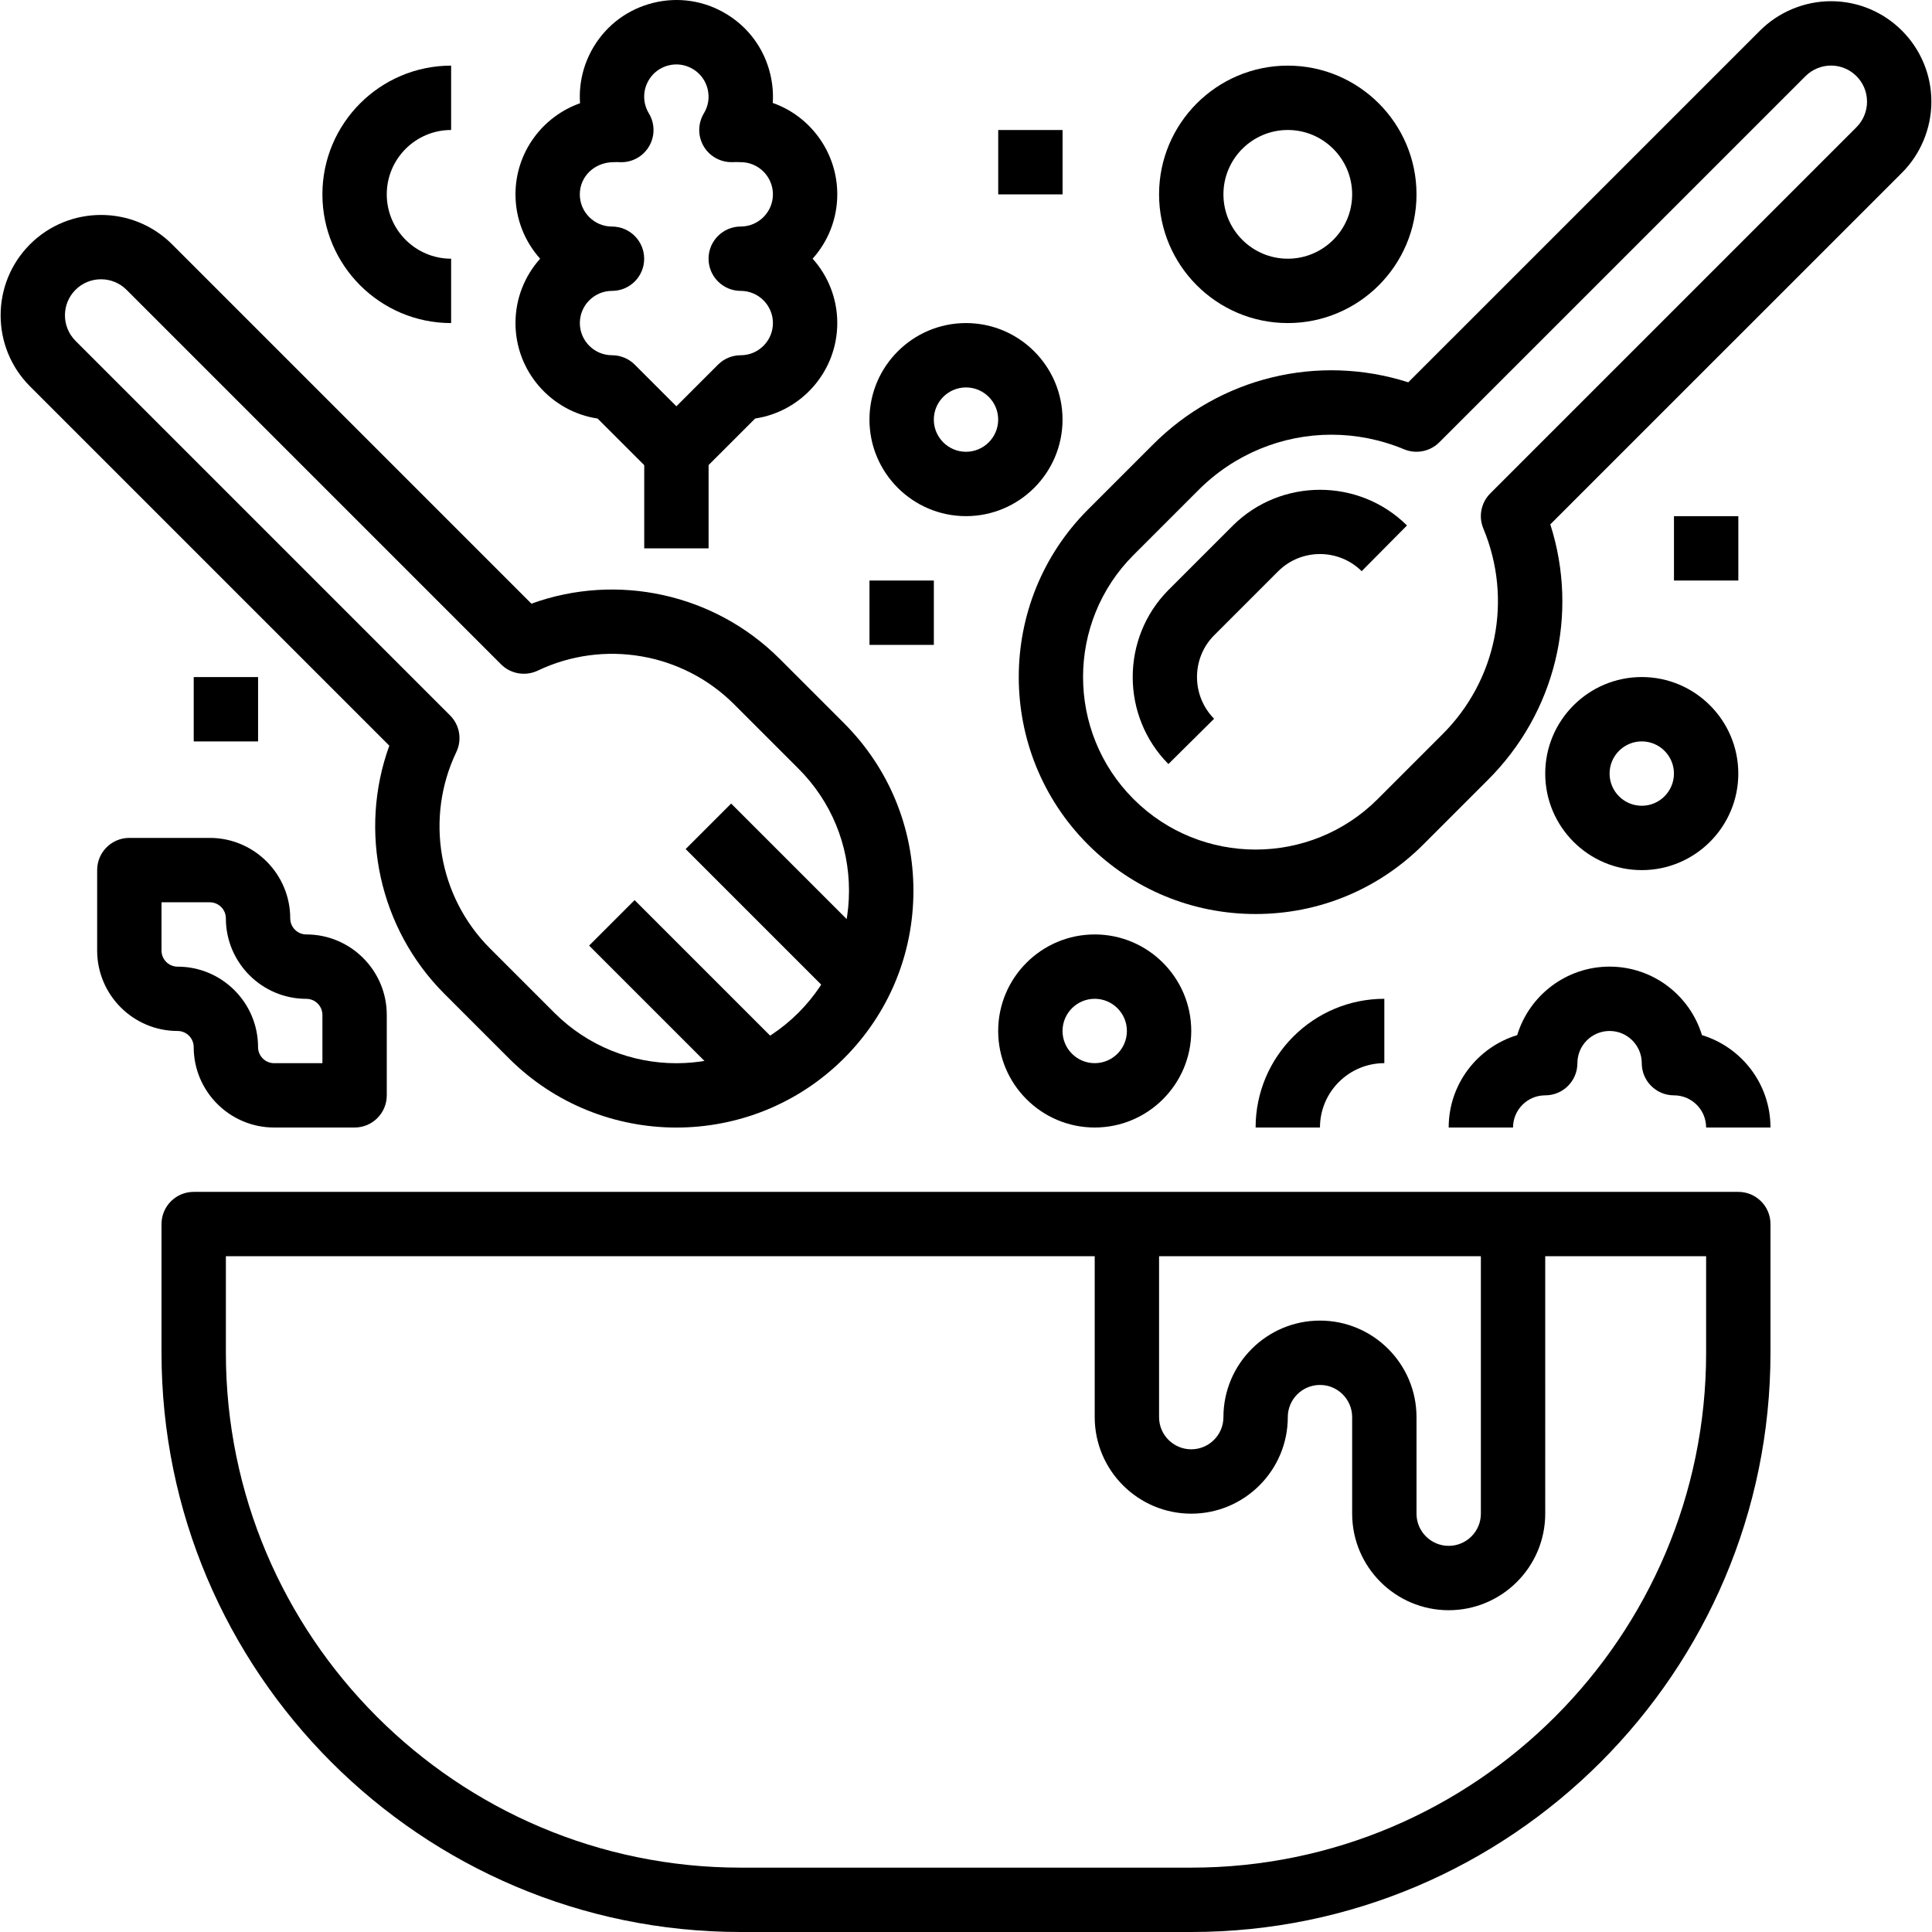 <?xml version="1.0" encoding="iso-8859-1"?>
<!-- Generator: Adobe Illustrator 19.0.0, SVG Export Plug-In . SVG Version: 6.00 Build 0)  -->
<svg version="1.1" id="Capa_1" xmlns="http://www.w3.org/2000/svg" xmlns:xlink="http://www.w3.org/1999/xlink" x="0px" y="0px"
	 viewBox="0 0 512.004 512.004" style="enable-background:new 0 0 512.004 512.004;" xml:space="preserve">
<g>
	<g>
		<path d="M460.671,315.862H51.331c-4.707,0-8.528,3.812-8.528,8.528v34.112c0,84.64,68.863,153.503,153.503,153.503h119.391
			c84.64,0,153.503-68.863,153.503-153.503V324.39C469.199,319.674,465.387,315.862,460.671,315.862z M452.144,358.502
			c0,75.233-61.214,136.447-136.447,136.447H196.306c-75.233,0-136.447-61.214-136.447-136.447v-25.584h392.285V358.502z"/>
	</g>
</g>
<g>
	<g>
		<path d="M223.672,191.653l-17.056-17.056c-17.312-17.303-43.083-22.855-65.784-14.617L45.6,64.748
			c-10.378-10.378-27.264-10.378-37.651,0c-10.378,10.378-10.378,27.264,0,37.642l95.223,95.223
			c-8.229,22.693-2.695,48.464,14.617,65.785l17.056,17.056c12.246,12.238,28.321,18.361,44.405,18.361
			c16.084,0,32.167-6.115,44.422-18.352c11.862-11.862,18.395-27.631,18.395-44.405
			C242.066,219.283,235.534,203.515,223.672,191.653z M211.596,268.387c-17.84,17.84-46.852,17.84-64.693,0l-17.056-17.056
			c-13.67-13.67-17.252-34.589-8.912-52.037c1.561-3.258,0.895-7.146-1.663-9.705L20.008,90.324c-3.727-3.727-3.727-9.79,0-13.517
			c1.868-1.868,4.315-2.797,6.763-2.797c2.448,0,4.895,0.93,6.763,2.797l99.257,99.257c2.558,2.55,6.439,3.206,9.713,1.663
			c17.448-8.332,38.359-4.759,52.037,8.912l17.056,17.056c8.639,8.639,13.397,20.126,13.397,32.346S220.235,259.74,211.596,268.387z
			"/>
	</g>
</g>
<g>
	<g>
		
			<rect x="174.984" y="235.744" transform="matrix(0.707 -0.707 0.707 0.707 -134.263 207.64)" width="17.056" height="60.292"/>
	</g>
</g>
<g>
	<g>
		
			<rect x="200.568" y="210.155" transform="matrix(0.707 -0.707 0.707 0.707 -108.676 218.235)" width="17.056" height="60.292"/>
	</g>
</g>
<g>
	<g>
		<path d="M511.839,26.936c0-14.668-11.914-26.607-26.582-26.616c-0.009,0-0.017,0-0.026,0c-7.01,0-13.866,2.84-18.821,7.803
			l-93.202,93.193c-23.861-7.624-49.948-1.373-67.806,16.647l-17.056,17.056c-24.484,24.484-24.484,64.326,0,88.81
			c11.862,11.862,27.631,18.395,44.405,18.395s32.543-6.532,44.405-18.386l17.03-17.03c18.045-17.892,24.305-43.979,16.664-67.84
			l93.21-93.202C509.016,40.802,511.848,33.937,511.839,26.936z M494.783,26.961c0.009,2.507-1.015,4.972-2.789,6.746
			l-97.048,97.048c-2.448,2.448-3.172,6.123-1.842,9.313c7.846,18.821,3.556,40.26-10.95,54.647l-17.056,17.056
			c-17.84,17.832-46.852,17.832-64.693,0s-17.84-46.861,0-64.693l17.081-17.081c9.594-9.671,22.343-14.796,35.357-14.796
			c6.473,0,13.022,1.271,19.265,3.872c3.172,1.313,6.856,0.605,9.313-1.842l97.056-97.048c1.774-1.782,4.238-2.806,6.754-2.806
			h0.009c5.262,0,9.551,4.29,9.543,9.56C494.783,26.944,494.783,26.953,494.783,26.961z"/>
	</g>
</g>
<g>
	<g>
		<path d="M326.723,139.283l-17.081,17.081c-12.613,12.715-12.613,33.404,0,46.119l12.11-12.007
			c-6.038-6.097-6.038-16.015-0.026-22.079l17.03-17.03c6.106-6.055,16.015-6.038,22.104,0l12.007-12.11
			C360.161,126.653,339.464,126.644,326.723,139.283z"/>
	</g>
</g>
<g>
	<g>
		<path d="M221.889,51.496c0-11.223-7.266-20.783-17.099-24.211c0.171-2.584-0.06-5.194-0.691-7.777
			c-1.62-6.635-5.731-12.238-11.572-15.785c-5.85-3.548-12.715-4.605-19.358-2.976s-12.246,5.739-15.794,11.581
			c-2.797,4.622-4.017,9.867-3.658,15.035c-9.952,3.514-17.107,13.005-17.107,24.143c0,6.549,2.473,12.528,6.532,17.056
			c-4.059,4.528-6.532,10.506-6.532,17.056c0,12.809,9.466,23.452,21.763,25.302l14.847,14.839c1.663,1.663,3.846,2.499,6.029,2.499
			s4.366-0.836,6.029-2.507l14.847-14.839c12.297-1.851,21.763-12.493,21.763-25.302c0-6.549-2.473-12.528-6.532-17.056
			C219.416,64.024,221.889,58.045,221.889,51.496z M196.306,77.088c4.699,0,8.528,3.829,8.528,8.528
			c0,4.699-3.829,8.528-8.528,8.528c-2.26,0-4.426,0.895-6.029,2.499L179.25,107.67l-11.027-11.027
			c-1.595-1.603-3.769-2.499-6.029-2.499c-4.699,0-8.528-3.829-8.528-8.528c0-4.699,3.829-8.528,8.528-8.528
			c4.716,0,8.519-3.812,8.519-8.519s-3.82-8.528-8.528-8.528c-4.699,0-8.528-3.829-8.528-8.528s3.829-8.528,9.005-8.536
			c0.512-0.034,1.015-0.034,1.526,0c3.181,0.171,6.157-1.416,7.786-4.128c1.629-2.712,1.62-6.106-0.017-8.809
			c-1.654-2.729-1.654-6.123,0-8.852c1.177-1.953,3.044-3.326,5.262-3.863c2.2-0.554,4.494-0.188,6.447,0.998
			c1.953,1.177,3.317,3.053,3.863,5.262c0.546,2.209,0.196,4.494-0.989,6.447c-1.637,2.703-1.646,6.097-0.017,8.809
			c1.62,2.703,4.588,4.272,7.786,4.128c0.503-0.034,1.015-0.026,1.996,0.009c4.699,0,8.528,3.829,8.528,8.528
			c0,4.699-3.829,8.528-8.528,8.528c-4.707,0-8.528,3.82-8.528,8.528C187.778,73.268,191.598,77.088,196.306,77.088z"/>
	</g>
</g>
<g>
	<g>
		<rect x="170.73" y="119.737" width="17.056" height="25.584"/>
	</g>
</g>
<g>
	<g>
		<path d="M256.001,85.616c-14.105,0-25.584,11.479-25.584,25.584c0,14.105,11.479,25.584,25.584,25.584
			c14.105,0,25.584-11.479,25.584-25.584C281.585,97.095,270.106,85.616,256.001,85.616z M256.001,119.728
			c-4.699,0-8.528-3.829-8.528-8.528c0-4.699,3.829-8.528,8.528-8.528c4.707,0,8.528,3.829,8.528,8.528
			C264.529,115.899,260.7,119.728,256.001,119.728z"/>
	</g>
</g>
<g>
	<g>
		<path d="M451.043,274.322c-3.189-10.498-12.962-18.156-24.484-18.156s-21.294,7.667-24.484,18.156
			c-10.498,3.189-18.156,12.954-18.156,24.484h17.056c0-4.707,3.821-8.528,8.528-8.528c4.716,0,8.528-3.812,8.528-8.528
			c0-4.707,3.821-8.528,8.528-8.528s8.528,3.82,8.528,8.528c0,4.716,3.812,8.528,8.528,8.528c4.707,0,8.528,3.821,8.528,8.528
			h17.056C469.199,287.285,461.541,277.512,451.043,274.322z"/>
	</g>
</g>
<g>
	<g>
		<path d="M119.554,34.449V17.393c-18.813,0-34.112,15.299-34.112,34.112s15.299,34.112,34.112,34.112V68.56
			c-9.406,0-17.056-7.65-17.056-17.056S110.148,34.449,119.554,34.449z"/>
	</g>
</g>
<g>
	<g>
		<path d="M435.088,179.424c-14.105,0-25.584,11.479-25.584,25.584c0,14.105,11.479,25.584,25.584,25.584
			c14.105,0,25.584-11.479,25.584-25.584C460.671,190.902,449.193,179.424,435.088,179.424z M435.088,213.535
			c-4.707,0-8.528-3.829-8.528-8.528c0-4.699,3.821-8.528,8.528-8.528s8.528,3.829,8.528,8.528
			C443.616,209.706,439.795,213.535,435.088,213.535z"/>
	</g>
</g>
<g>
	<g>
		<path d="M332.752,298.806h17.056c0-9.398,7.65-17.056,17.056-17.056v-17.056C348.052,264.694,332.752,279.993,332.752,298.806z"/>
	</g>
</g>
<g>
	<g>
		<path d="M341.28,17.393c-18.813,0-34.112,15.299-34.112,34.112s15.299,34.112,34.112,34.112c18.813,0,34.112-15.299,34.112-34.112
			S360.093,17.393,341.28,17.393z M341.28,68.56c-9.406,0-17.056-7.65-17.056-17.056s7.65-17.056,17.056-17.056
			c9.398,0,17.056,7.65,17.056,17.056S350.687,68.56,341.28,68.56z"/>
	</g>
</g>
<g>
	<g>
		<path d="M81.179,247.638c-2.354,0-4.264-1.919-4.264-4.264c0-11.751-9.568-21.32-21.32-21.32h-21.32
			c-4.707,0-8.528,3.82-8.528,8.528v21.32c0,11.76,9.568,21.32,21.32,21.32c2.354,0,4.264,1.919,4.264,4.264
			c0,11.76,9.568,21.32,21.32,21.32h21.32c4.716,0,8.528-3.812,8.528-8.528v-21.32C102.498,257.198,92.93,247.638,81.179,247.638z
			 M85.442,281.759H72.651c-2.354,0-4.264-1.919-4.264-4.264c0-11.76-9.568-21.32-21.32-21.32c-2.354,0-4.264-1.919-4.264-4.264
			v-12.792h12.792c2.354,0,4.264,1.91,4.264,4.264c0,11.76,9.568,21.32,21.32,21.32c2.354,0,4.264,1.919,4.264,4.264V281.759z"/>
	</g>
</g>
<g>
	<g>
		<rect x="51.339" y="179.432" width="17.056" height="17.056"/>
	</g>
</g>
<g>
	<g>
		<rect x="264.538" y="34.457" width="17.056" height="17.056"/>
	</g>
</g>
<g>
	<g>
		<rect x="443.624" y="136.792" width="17.056" height="17.056"/>
	</g>
</g>
<g>
	<g>
		<rect x="230.426" y="153.848" width="17.056" height="17.056"/>
	</g>
</g>
<g>
	<g>
		<path d="M290.113,247.638c-14.105,0-25.584,11.479-25.584,25.584c0,14.105,11.479,25.584,25.584,25.584
			c14.105,0,25.584-11.47,25.584-25.584C315.697,259.117,304.218,247.638,290.113,247.638z M290.113,281.75
			c-4.707,0-8.528-3.82-8.528-8.528c0-4.707,3.821-8.528,8.528-8.528s8.528,3.829,8.528,8.528
			C298.641,277.93,294.82,281.75,290.113,281.75z"/>
	</g>
</g>
<g>
	<g>
		<path d="M392.448,324.39v76.751c0,4.707-3.821,8.528-8.528,8.528s-8.528-3.82-8.528-8.528v-25.584
			c0-14.105-11.479-25.584-25.584-25.584c-14.105,0-25.584,11.479-25.584,25.584c0,4.707-3.82,8.528-8.528,8.528
			s-8.528-3.82-8.528-8.528V324.39h-17.056v51.168c0,14.105,11.479,25.584,25.584,25.584c14.105,0,25.584-11.479,25.584-25.584
			c0-4.707,3.82-8.528,8.528-8.528s8.528,3.821,8.528,8.528v25.584c0,14.105,11.479,25.584,25.584,25.584
			c14.105,0,25.584-11.47,25.584-25.584V324.39H392.448z"/>
	</g>
</g>
<g>
</g>
<g>
</g>
<g>
</g>
<g>
</g>
<g>
</g>
<g>
</g>
<g>
</g>
<g>
</g>
<g>
</g>
<g>
</g>
<g>
</g>
<g>
</g>
<g>
</g>
<g>
</g>
<g>
</g>
</svg>
